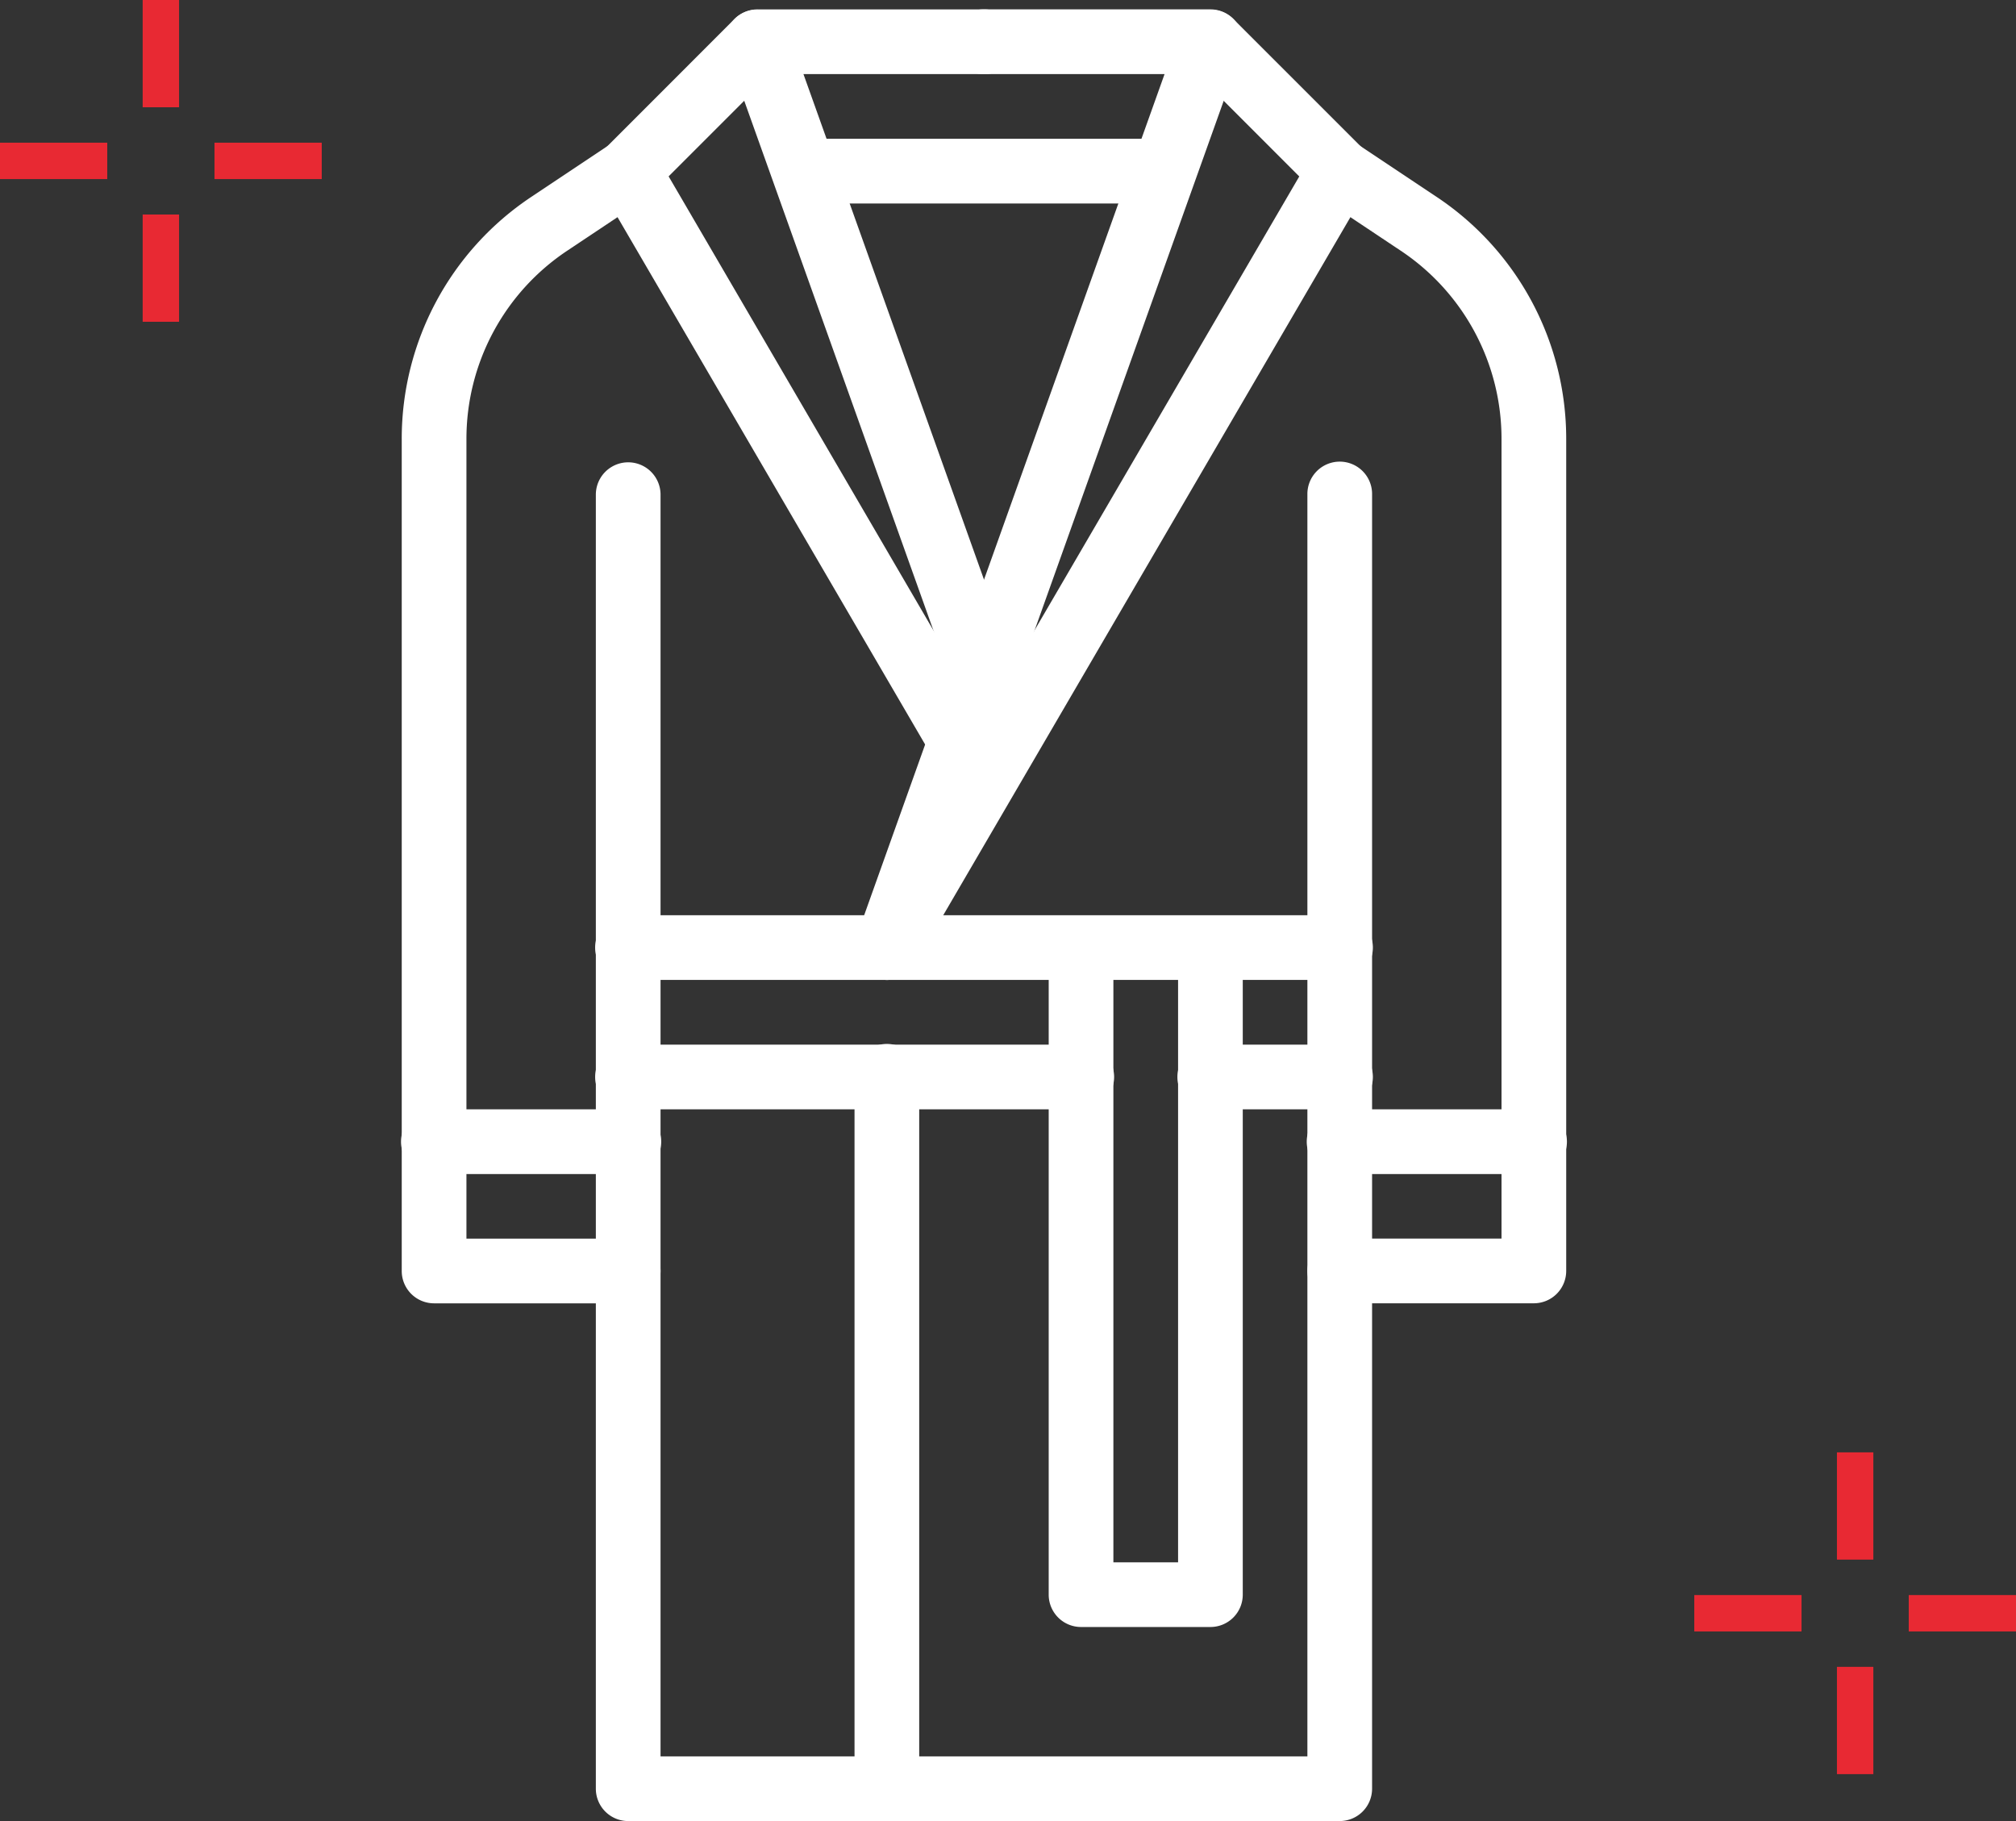 <svg xmlns="http://www.w3.org/2000/svg" width="138.217" height="124.841" viewBox="0 0 138.217 124.841">
  <rect x="0" y="0" width="138.217" height="124.841" fill="#333333" stroke="none"/>
  <g id="sleep" transform="translate(-1308.782 -3007.923)">
    <rect id="Rectangle_61" data-name="Rectangle 61" width="2.495" height="7.353" transform="translate(1318.564 3007.923)" fill="#e82933"/>
    <rect id="Rectangle_62" data-name="Rectangle 62" width="2.495" height="7.353" transform="translate(1318.564 3022.629)" fill="#e82933"/>
    <rect id="Rectangle_63" data-name="Rectangle 63" width="7.353" height="2.495" transform="translate(1323.488 3017.705)" fill="#e82933"/>
    <rect id="Rectangle_64" data-name="Rectangle 64" width="7.353" height="2.495" transform="translate(1308.782 3017.705)" fill="#e82933"/>
    <rect id="Rectangle_65" data-name="Rectangle 65" width="2.495" height="7.353" transform="translate(1434.723 3107.488)" fill="#e82933"/>
    <rect id="Rectangle_66" data-name="Rectangle 66" width="2.495" height="7.355" transform="translate(1434.723 3122.193)" fill="#e82933"/>
    <rect id="Rectangle_67" data-name="Rectangle 67" width="7.353" height="2.495" transform="translate(1439.646 3117.271)" fill="#e82933"/>
    <rect id="Rectangle_68" data-name="Rectangle 68" width="7.353" height="2.495" transform="translate(1424.942 3117.271)" fill="#e82933"/>
    <path id="Path_36" data-name="Path 36" d="M692.054,4285.2H661a2.218,2.218,0,0,1-2.218-2.217v-48.793a2.218,2.218,0,1,1,4.435,0v46.575h26.614V4194.27a2.218,2.218,0,1,1,4.435,0v88.712a2.218,2.218,0,0,1-2.218,2.217" transform="translate(708.586 -1152.435)" fill="#fff"/>
    <path id="Path_37" data-name="Path 37" d="M661.006,4238.886a2.157,2.157,0,0,1-.746-.131,2.217,2.217,0,0,1-1.343-2.833l21.121-59.135h-12.38a2.218,2.218,0,1,1,0-4.435h15.526a2.218,2.218,0,0,1,2.088,2.963l-22.179,62.1a2.217,2.217,0,0,1-2.088,1.473" transform="translate(708.587 -1163.786)" fill="#fff"/>
    <path id="Path_38" data-name="Path 38" d="M661,4238.885a2.218,2.218,0,0,1-1.913-3.335l30.187-51.747-7.66-7.664a2.217,2.217,0,0,1,3.135-3.135l8.871,8.871a2.216,2.216,0,0,1,.347,2.686l-31.048,53.223a2.219,2.219,0,0,1-1.918,1.1" transform="translate(708.586 -1163.784)" fill="#fff"/>
    <path id="Path_39" data-name="Path 39" d="M670.9,4220.257a2.218,2.218,0,0,1-2.089-1.473l-15.526-43.468a2.218,2.218,0,0,1,2.088-2.963H670.9a2.218,2.218,0,1,1,0,4.435H658.524l14.466,40.5a2.217,2.217,0,0,1-1.343,2.834,2.144,2.144,0,0,1-.745.131" transform="translate(705.343 -1163.785)" fill="#fff"/>
    <path id="Path_40" data-name="Path 40" d="M672.548,4224.74a2.221,2.221,0,0,1-1.918-1.1l-22.8-39.082a2.213,2.213,0,0,1,.348-2.684l8.869-8.873a2.218,2.218,0,0,1,3.137,3.136l-7.662,7.662,21.936,37.605a2.218,2.218,0,0,1-1.914,3.335" transform="translate(702.101 -1163.785)" fill="#fff"/>
    <path id="Path_41" data-name="Path 41" d="M694.01,4257.81H680.7a2.218,2.218,0,0,1,0-4.436h11.089v-54.811a15.488,15.488,0,0,0-6.915-12.915l-5.4-3.6a2.218,2.218,0,1,1,2.459-3.691l5.4,3.6a19.913,19.913,0,0,1,8.891,16.607v57.029a2.218,2.218,0,0,1-2.218,2.217" transform="translate(719.937 -1160.541)" fill="#fff"/>
    <path id="Path_42" data-name="Path 42" d="M667.491,4285.2H649.75a2.218,2.218,0,0,1-2.218-2.217V4194.27a2.218,2.218,0,1,1,4.436,0v86.494h15.524a2.218,2.218,0,0,1,0,4.436" transform="translate(702.101 -1152.435)" fill="#fff"/>
    <path id="Path_43" data-name="Path 43" d="M654.613,4257.813H641.307a2.217,2.217,0,0,1-2.218-2.217v-57.03a19.918,19.918,0,0,1,8.89-16.609l5.4-3.6a2.218,2.218,0,1,1,2.459,3.692l-5.4,3.6a15.494,15.494,0,0,0-6.913,12.917v54.812h11.089a2.218,2.218,0,0,1,0,4.436" transform="translate(697.236 -1160.541)" fill="#fff"/>
    <path id="Path_44" data-name="Path 44" d="M698.54,4216.185H649.749a2.218,2.218,0,1,1,0-4.435H698.54a2.218,2.218,0,1,1,0,4.435" transform="translate(702.101 -1141.085)" fill="#fff"/>
    <path id="Path_45" data-name="Path 45" d="M683.947,4221.813h-8.871a2.218,2.218,0,1,1,0-4.435h8.871a2.218,2.218,0,1,1,0,4.435" transform="translate(716.694 -1137.842)" fill="#fff"/>
    <path id="Path_46" data-name="Path 46" d="M680.8,4221.813h-31.05a2.218,2.218,0,1,1,0-4.435H680.8a2.218,2.218,0,1,1,0,4.435" transform="translate(702.101 -1137.842)" fill="#fff"/>
    <path id="Path_47" data-name="Path 47" d="M678.32,4260.546h-8.872a2.217,2.217,0,0,1-2.218-2.218v-44.362a2.218,2.218,0,0,1,4.435,0v42.146H676.1v-42.146a2.218,2.218,0,0,1,4.435,0v44.362a2.217,2.217,0,0,1-2.218,2.218" transform="translate(713.451 -1141.085)" fill="#fff"/>
    <path id="Path_48" data-name="Path 48" d="M654.614,4224.628H641.306a2.218,2.218,0,1,1,0-4.435h13.308a2.218,2.218,0,1,1,0,4.435" transform="translate(697.235 -1136.22)" fill="#fff"/>
    <path id="Path_49" data-name="Path 49" d="M694.012,4224.628H680.7a2.218,2.218,0,1,1,0-4.435h13.308a2.218,2.218,0,1,1,0,4.435" transform="translate(719.937 -1136.22)" fill="#fff"/>
    <path id="Path_50" data-name="Path 50" d="M681.76,4182.415H657.545a2.218,2.218,0,1,1,0-4.435H681.76a2.218,2.218,0,1,1,0,4.435" transform="translate(706.593 -1160.543)" fill="#fff"/>
  </g>
</svg>
